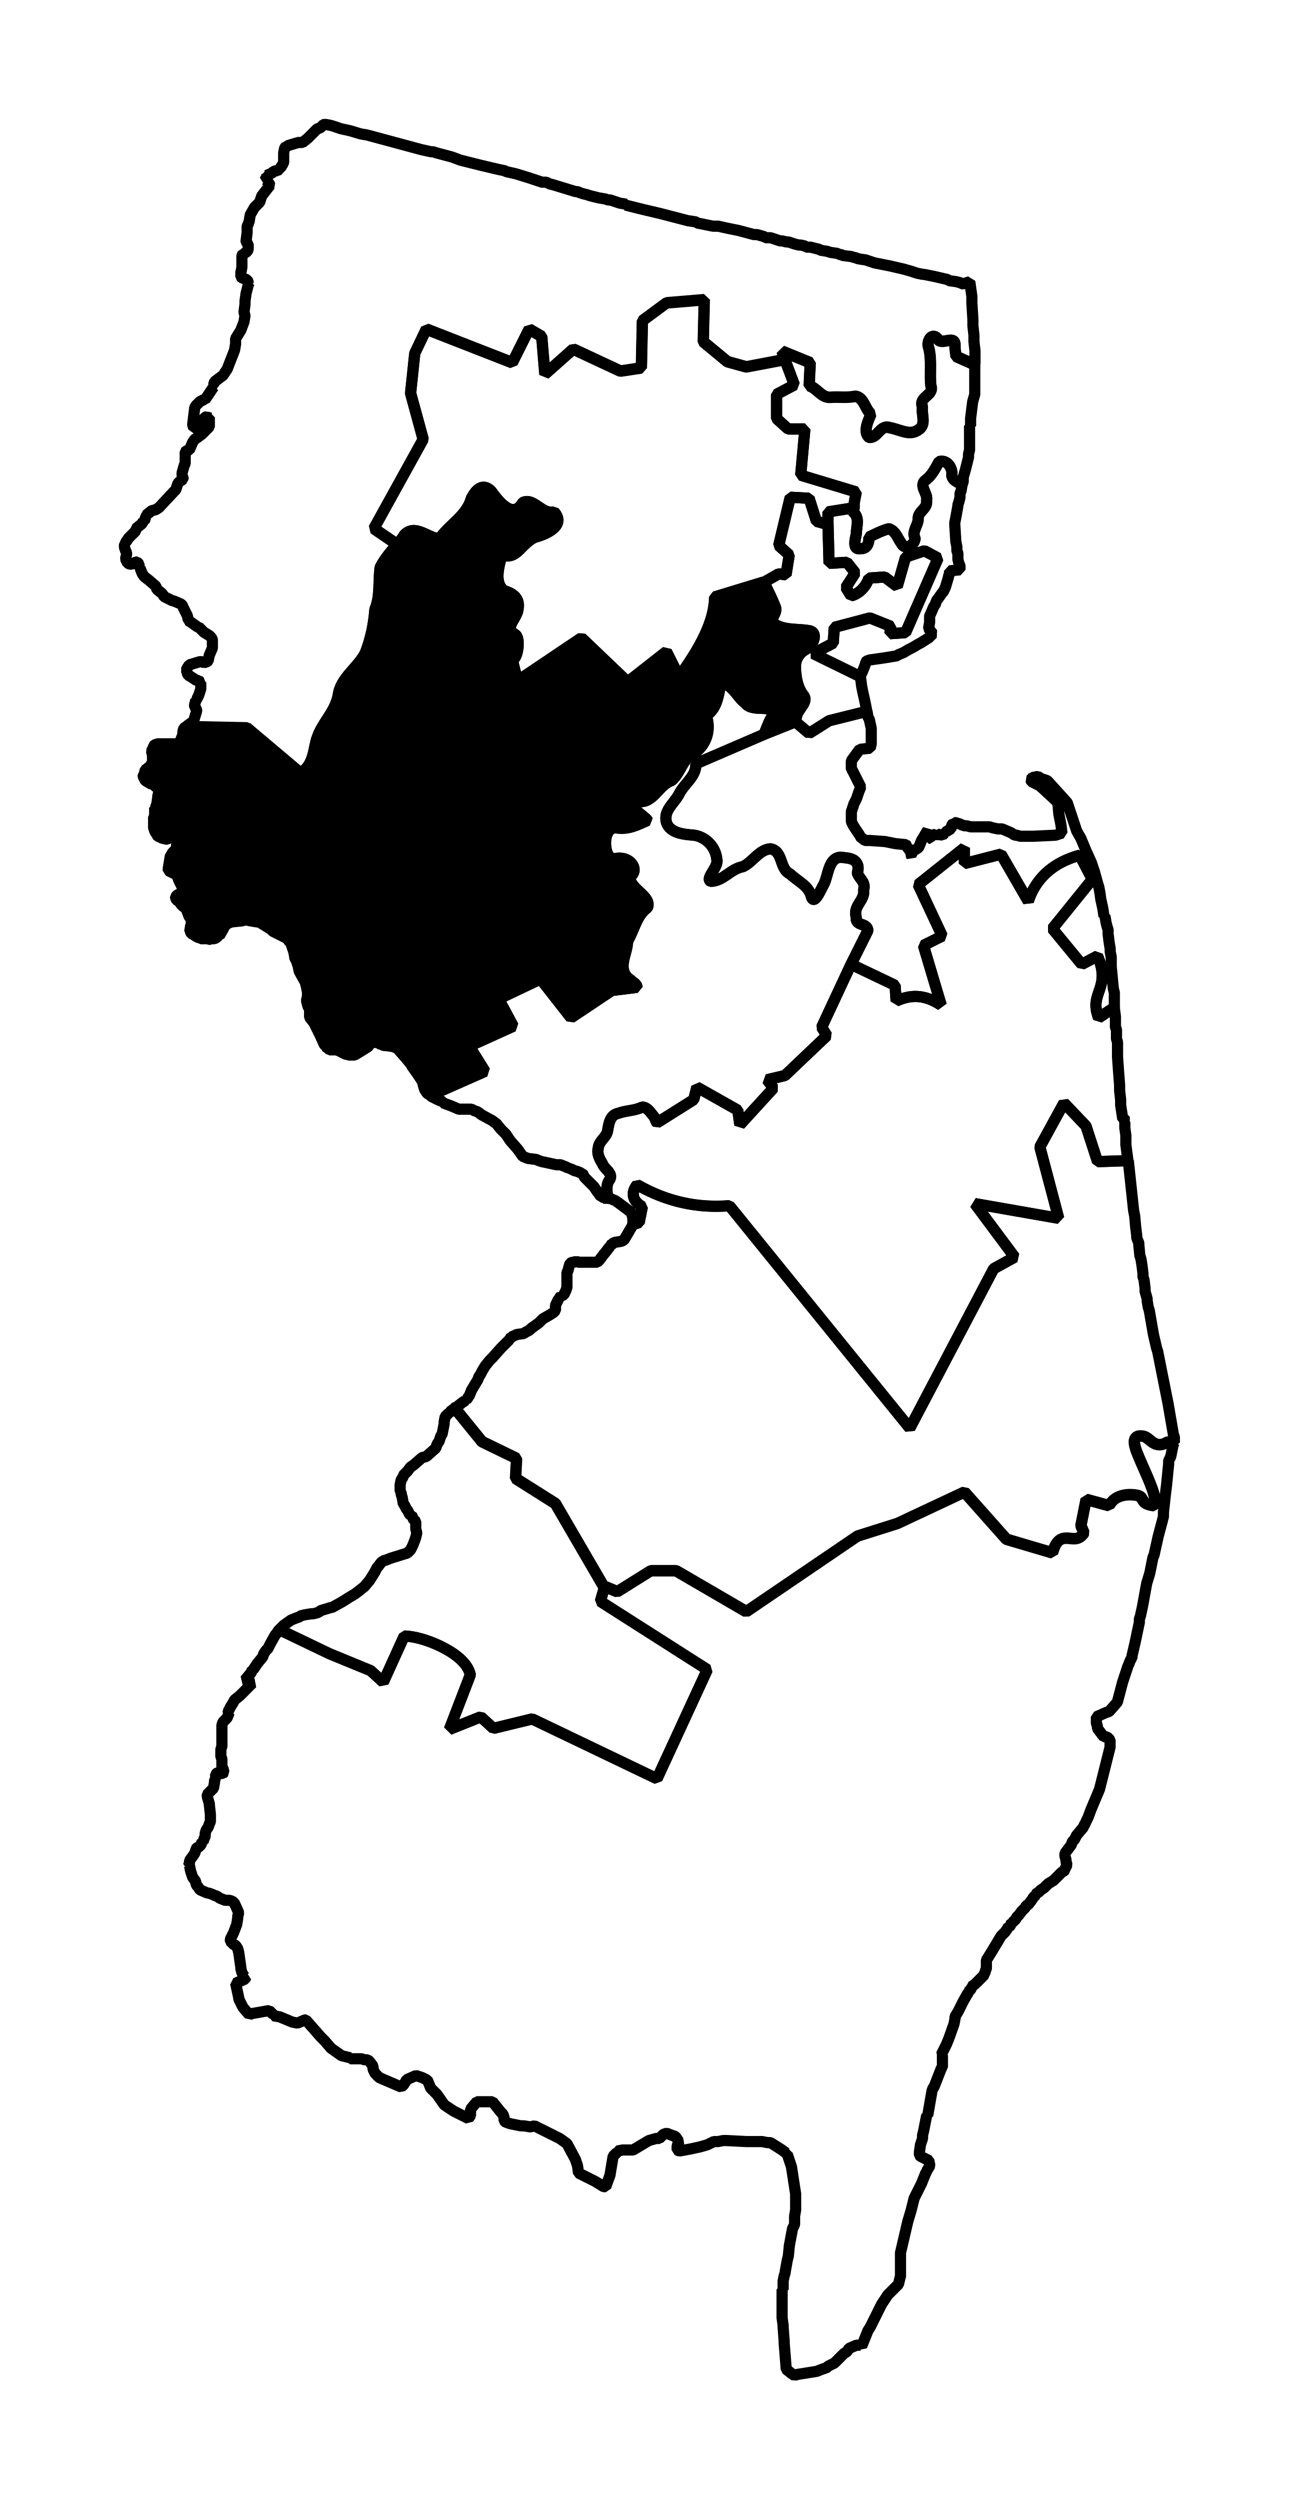 <?xml version="1.0" encoding="UTF-8" standalone="no"?>
<!-- Created with Inkscape (http://www.inkscape.org/) -->

<svg
   xmlns:dc="http://purl.org/dc/elements/1.1/"
   xmlns:cc="http://creativecommons.org/ns#"
   xmlns:rdf="http://www.w3.org/1999/02/22-rdf-syntax-ns#"
   xmlns:svg="http://www.w3.org/2000/svg"
   xmlns="http://www.w3.org/2000/svg"
   xmlns:sodipodi="http://sodipodi.sourceforge.net/DTD/sodipodi-0.dtd"
   xmlns:inkscape="http://www.inkscape.org/namespaces/inkscape"
   width="10.923mm"
   height="21.007mm"
   viewBox="0 0 38.704 74.433"
   id="svg3885"
   version="1.1"
   inkscape:version="0.91 r"
   sodipodi:docname="7.svg">
  <defs
     id="defs3887" />
  <sodipodi:namedview
     id="base"
     pagecolor="#ffffff"
     bordercolor="#666666"
     borderopacity="1.0"
     inkscape:pageopacity="0.0"
     inkscape:pageshadow="2"
     inkscape:zoom="16.148646"
     inkscape:cx="8.8691353"
     inkscape:cy="37.52073"
     inkscape:document-units="px"
     inkscape:current-layer="layer1"
     showgrid="false"
     inkscape:window-width="2560"
     inkscape:window-height="1388"
     inkscape:window-x="0"
     inkscape:window-y="0"
     inkscape:window-maximized="1"
     fit-margin-top="1"
     fit-margin-left="1"
     fit-margin-right="1"
     fit-margin-bottom="1" />
  <g
     inkscape:label="Layer 1"
     inkscape:groupmode="layer"
     id="layer1"
     transform="translate(-200.129,-346.331)">
    <path
       inkscape:connector-curvature="0"
       d="m 208.455,394.854 1.5,0.719 1.219,0.5 0.375,0.344 0.625,-1.375 c 0.374,0.013 0.835,0.167 1.219,0.375 0.384,0.208 0.686,0.476 0.75,0.781 l -0.625,1.625 0.937,-0.375 0.375,0.344 1.156,-0.281 3.719,1.781 1.5,-3.25 -3.187,-2.031 0.125,-0.438 -0.031,0 -1.438,-2.469 -1.188,-0.75 0.031,-0.594 -1.031,-0.5 -0.812,-1 -0.125,0.094 -0.031,0.062 -0.031,0 -0.094,0.094 -0.031,0.156 0,0.062 -0.062,0.312 -0.031,0.031 -0.063,0.188 -0.031,0.031 -0.031,0.062 -0.031,0.094 -0.281,0.25 -0.125,0.031 -0.25,0.219 -0.094,0.063 -0.094,0.125 -0.094,0.094 -0.031,0.031 0,0.031 -0.031,0.062 -0.031,0.031 -0.031,0.156 0,0.031 0,0.094 0,0.031 0,0.031 0.031,0.031 0,0.062 0.031,0.094 0.031,0.188 0.031,0.031 0.031,0.062 0.031,0.063 0.031,0.031 0.062,0.125 0.031,0.031 0.031,0 0.031,0.063 0,0.031 0.031,0.031 0.063,0.063 0,0.125 0,0.094 0.031,0.125 -0.031,0.125 -0.031,0.094 -0.062,0.156 -0.031,0.062 -0.031,0.062 -0.094,0.094 -0.5,0.156 -0.156,0.062 -0.031,0 -0.094,0.062 -0.094,0.125 -0.031,0.031 -0.062,0.125 -0.156,0.25 -0.156,0.187 -0.156,0.125 -0.125,0.094 -0.156,0.094 -0.25,0.156 -0.281,0.156 -0.031,0 -0.312,0.094 -0.031,0.031 -0.063,0.031 -0.125,0.031 -0.062,0 -0.188,0.031 -0.125,0.031 -0.031,0.031 -0.094,0.031 -0.156,0.062 -0.219,0.156 -0.062,0.062 -0.063,0.062 z"
       id="NJ-01"
       style="font-style:normal;font-weight:400;font-size:34.375px;font-family:'MS Shell Dlg 2';opacity:1;fill:none;fill-opacity:1;fill-rule:evenodd;stroke:#000000;stroke-width:0.333;stroke-linecap:square;stroke-linejoin:bevel;stroke-miterlimit:4;stroke-dasharray:none;stroke-opacity:1" />
    <path
       inkscape:connector-curvature="0"
       d="m 235.111,389.291 -0.188,-0.031 c -0.189,0.13 -0.333,0.097 -0.438,0.031 -0.105,-0.066 -0.178,-0.163 -0.281,-0.188 -0.208,-0.049 -0.289,0.035 -0.281,0.188 0.01,0.152 0.113,0.381 0.219,0.625 0.212,0.489 0.481,1.046 0.375,1.25 -0.472,-0.055 -0.253,-0.267 -0.531,-0.312 -0.301,-0.049 -0.657,0.003 -0.812,0.312 l -0.688,-0.188 -0.156,0.781 0.094,0.219 c -0.153,0.231 -0.328,0.163 -0.5,0.156 -0.172,-0.006 -0.333,0.043 -0.438,0.437 l -1.375,-0.406 -1.25,-1.406 -2,0.937 -1.188,0.375 -3.312,2.25 -2.094,-1.219 -0.75,0 -1,0.625 -0.375,-0.156 -0.125,0.438 3.187,2.031 -1.5,3.25 -3.719,-1.781 -1.156,0.281 -0.375,-0.344 -0.937,0.375 0.625,-1.625 c -0.064,-0.306 -0.366,-0.574 -0.75,-0.781 -0.384,-0.208 -0.844,-0.362 -1.219,-0.375 l -0.625,1.375 -0.375,-0.344 -1.219,-0.5 -1.5,-0.719 -0.031,0.031 -0.062,0.094 -0.031,0.031 -0.156,0.281 -0.062,0.125 -0.062,0.062 -0.062,0.094 -0.031,0.094 -0.156,0.188 -0.125,0.188 -0.031,0 -0.031,0.094 -0.031,0.031 -0.156,0.188 0.219,0.094 -0.375,0.375 -0.156,0.125 -0.031,0.063 -0.094,0.156 -0.062,0.125 0,0.031 0.031,0 -0.062,0.156 -0.125,0.125 -0.031,0.094 0,0.063 0,0.062 0,0.156 0,0.062 0,0.219 0,0.062 -0.031,0.094 0,0.094 0,0.062 0,0.063 0.031,0.062 0,0.125 0,0.125 0.031,0.031 0.031,0.125 -0.031,0.031 -0.063,0 -0.031,-0.031 -0.062,0 -0.062,0.062 0,0.125 -0.031,0.031 0,0.063 -0.031,0.187 -0.125,0.125 -0.062,0.063 0,0.062 0.062,0.219 0,0.031 0.031,0.281 0,0.031 0,0.187 -0.031,0.063 -0.031,0.094 -0.062,0.094 -0.031,0.094 0,0.062 0,0.031 -0.031,0.062 -0.031,0.094 -0.031,0 -0.031,0.094 -0.062,0.062 -0.062,0.031 -0.031,0.031 0,0.031 -0.031,0.094 -0.062,0.094 -0.094,0.125 0,0.062 -0.031,0.094 0.031,0 0.031,0.156 0.062,0.188 0.094,0.125 0,0.062 0.031,0.062 0.031,0.031 0.062,0.094 0.219,0.094 0.031,0 0.094,0.031 0.031,0 0.031,0.031 0.094,0.031 0.094,0.062 0.156,0.062 0.063,0 0.062,0 0.094,0.031 0.062,0.063 0.125,0.281 -0.031,0.094 0,0.062 -0.031,0.188 -0.094,0.25 -0.094,0.187 0,0.063 0.094,0.094 0.063,0.031 0.062,0.094 0.031,0.125 0.062,0.438 0,0.031 0.031,0.125 0.063,0.094 0.031,0.031 0.031,0 -0.031,0.063 -0.281,0.125 0.094,0.437 0,0.031 0.031,0.062 0.094,0.188 0.188,0.219 0.062,-0.031 0.531,-0.094 0.094,0.094 0.031,0.031 0,0.031 0.187,0.031 0.375,0.156 0.156,0.031 0.219,-0.094 0.031,0 0.219,0.25 0.219,0.25 0.125,0.125 0.188,0.219 0.312,0.219 0.25,0.062 0,0.031 0.188,0 0.156,0 0.094,0.031 0.062,0 0.031,0 0.063,0.062 0.094,0.125 0,0.031 0,0.062 0.062,0.125 0.125,0.125 0.656,0.281 0.063,-0.062 0.062,-0.094 0.031,-0.062 0.281,-0.125 0.187,0.062 0.125,0.063 0.063,0.062 0,0.031 0.062,0.156 0.188,0.187 0.219,0.313 0.281,0.187 0.375,0.188 0.062,0.031 0.063,-0.094 0,-0.187 0.031,-0.031 0.156,-0.188 0.094,0 0.125,0 0.219,0 0.031,0 0.25,0.312 0.062,0.062 0.031,0.094 0,0.094 0.062,0.062 0.031,0 0.094,0.031 0.313,0.063 0.094,0 0.188,0.031 0.125,-0.031 0.75,0.375 0.219,0.156 0.25,0.469 0.062,0.187 0.031,0.219 0.25,0.125 0.25,0.125 0.25,0.156 0.062,0 0.125,-0.344 0.031,-0.188 0.063,-0.375 0.062,-0.062 0.063,-0.062 0,-0.031 0.156,-0.031 0.094,0 0.219,0 0.469,-0.281 0.219,-0.062 0.094,0 0.062,-0.063 0.063,-0.062 0.094,-0.031 0.156,0.062 0.094,0.031 0.031,0.031 0.062,0.094 0.031,0.031 -0.062,0.125 0,0.125 0.062,0.031 0.344,-0.063 0.281,-0.062 0.219,-0.063 0.188,-0.094 0.031,0 0.094,0 0.156,-0.031 0.062,0 0.031,0 0.594,0.031 0.469,0 0.156,0.031 0.094,0 0.344,0.219 0.125,0.094 0.031,0 0,0.031 0.125,0.375 0.125,0.812 0,0.031 0,0.25 0,0.188 -0.031,0.187 0,0.156 0,0.094 -0.062,0.125 -0.094,0.5 -0.031,0.313 -0.031,0.125 -0.062,0.344 0,0.031 -0.031,0.094 -0.031,0.156 0,0.094 0,0.156 -0.031,0 0,0.187 0,0.031 0,0.188 0,0.062 0,0.156 0,0.125 0,0.094 0.031,0.219 0,0.063 0.031,0.406 0,0.031 0,0.031 0.062,0.781 0.156,0.125 0.094,0.062 0.062,-0.031 0.594,-0.094 0.156,-0.062 0.094,-0.031 0.031,0 0.062,-0.062 0.125,-0.062 0.062,-0.031 0.281,-0.281 0.094,-0.062 0.062,-0.094 0.219,-0.094 0.062,0 0.063,0 0.031,0.031 0.188,-0.469 0.062,-0.094 0.25,-0.5 0.031,-0.063 0.063,-0.125 0.062,-0.094 0.125,-0.188 0.063,-0.062 0.094,-0.094 0.156,-0.156 0.062,-0.25 0,-0.031 0,-0.656 0.219,-0.938 0.094,-0.312 0.094,-0.375 0.219,-0.438 0.125,-0.312 0.031,-0.031 0,-0.031 0.094,-0.156 -0.031,-0.156 -0.25,-0.125 -0.031,-0.031 0,-0.094 0.031,-0.219 0.031,-0.094 0.031,-0.094 0,-0.094 0.031,-0.125 0.062,-0.312 0.031,-0.156 0.031,0 0.125,-0.719 0.031,-0.094 0.031,-0.031 0.219,-0.562 0.031,-0.031 0,-0.281 0,-0.062 -0.031,-0.031 0.156,-0.313 0.063,-0.156 0.156,-0.438 0.031,-0.156 0,-0.031 0,-0.031 0.094,-0.156 0.125,-0.25 0.031,-0.062 0.125,-0.219 0.031,-0.031 0,-0.031 0.062,-0.063 0.031,-0.062 0,-0.031 0.094,-0.062 0.094,-0.094 0.062,-0.062 0.031,-0.031 0.031,-0.031 0.031,-0.031 0.031,-0.031 0,-0.031 0.031,-0.062 0,-0.031 0.031,-0.063 0,-0.062 0,-0.094 0,-0.094 0.156,-0.25 0.281,-0.469 0.125,-0.125 0.063,-0.094 0.031,-0.063 0.031,0 0.031,-0.031 0.031,-0.094 0.031,0 0.031,-0.031 0.063,-0.062 0.031,-0.062 0.031,-0.031 0.031,-0.031 0.094,-0.125 0.063,-0.062 0.031,-0.031 0.031,-0.063 0.063,-0.031 0.094,-0.125 0.062,-0.094 0.062,-0.062 0,-0.031 0.094,-0.062 0.063,-0.062 0.094,-0.062 0.062,-0.062 0.062,-0.062 0.156,-0.094 0.031,-0.031 0.125,-0.125 0.094,-0.094 0.062,-0.031 0.031,-0.031 0,-0.031 0.062,-0.125 -0.031,-0.094 0,-0.031 0,-0.031 -0.031,-0.094 0,-0.094 0.188,-0.25 0.031,-0.094 0.063,-0.062 0.062,-0.125 0.156,-0.188 0.031,-0.031 0.062,-0.125 0.031,-0.031 0,-0.031 0.062,-0.125 0.094,-0.25 0.25,-0.594 0.094,-0.375 0.219,-0.875 0,-0.219 -0.094,-0.094 -0.094,0 -0.188,-0.25 0,-0.062 -0.031,-0.094 0,-0.188 0.281,-0.125 0.094,-0.031 0.031,-0.031 0.219,-0.25 0.156,-0.594 0.156,-0.469 0,-0.031 0.031,-0.031 0.031,-0.094 0.031,-0.062 0.031,-0.031 0,-0.062 0.094,-0.406 0.125,-0.594 0,-0.031 0,-0.062 0.031,-0.094 0.062,-0.281 0.125,-0.688 0.094,-0.312 0.094,-0.469 0.031,-0.062 0.125,-0.563 0.125,-0.469 0.031,-0.125 0,-0.031 0,-0.031 0,-0.062 0.062,-0.562 0.031,-0.25 0.062,-0.625 0,-0.031 0,-0.063 0.063,-0.125 0.062,-0.312 0.031,-0.094 z"
       id="NJ-02"
       style="font-style:normal;font-weight:400;font-size:34.375px;font-family:'MS Shell Dlg 2';opacity:1;fill:none;fill-opacity:1;fill-rule:evenodd;stroke:#000000;stroke-width:0.333;stroke-linecap:square;stroke-linejoin:bevel;stroke-miterlimit:4;stroke-dasharray:none;stroke-opacity:1" />
    <path
       inkscape:connector-curvature="0"
       d="m 233.736,380.885 -0.906,0.031 -0.344,-1.062 -0.656,-0.688 -0.719,1.312 0.562,2.125 -2.5,-0.438 1.188,1.594 -0.625,0.344 -2.5,4.75 -5.375,-6.625 c -0.917,0.073 -1.833,-0.1 -2.75,-0.625 -0.175,0.217 -0.169,0.465 0.156,0.656 l -0.094,0.469 -0.188,0.062 -0.031,0.062 -0.219,0.375 -0.031,0.031 -0.062,0.031 -0.188,0.031 -0.031,0 -0.031,0.031 -0.031,0.031 -0.062,0.031 0,0.031 -0.094,0.125 -0.125,0.156 -0.094,0.125 -0.062,0.062 -0.031,0 -0.031,0 -0.062,0 -0.188,0 -0.125,0 -0.125,0 -0.062,-0.031 -0.062,0.031 -0.062,0 -0.062,0.031 -0.031,0.094 -0.031,0.125 -0.031,0.062 0,0.031 0,0.031 0,0.156 0,0.125 0,0.094 -0.031,0.094 -0.062,0.125 -0.062,0.031 -0.031,0 0,0.031 -0.062,0.031 0,0.031 -0.031,0.062 -0.031,0.063 -0.031,0.062 0,0.125 0,0.031 -0.062,0.062 -0.094,0.062 -0.219,0.125 -0.125,0.125 -0.219,0.156 -0.062,0.062 -0.125,0.063 -0.031,0.031 -0.219,0.031 -0.063,0.031 -0.031,0 -0.031,0.031 -0.094,0.062 0,0.031 -0.188,0.188 -0.062,0.062 -0.25,0.281 -0.094,0.094 -0.125,0.156 -0.094,0.156 -0.031,0.062 -0.031,0.062 -0.031,0.031 -0.031,0.094 -0.188,0.312 -0.062,0.156 -0.062,0.094 -0.031,0.031 -0.031,0 0,0.031 -0.094,0.062 -0.156,0.125 -0.031,0 -0.031,0.031 0.812,1 1.031,0.5 -0.031,0.594 1.188,0.75 1.438,2.469 0.031,0 0,0 0.375,0.156 1,-0.625 0.75,0 2.094,1.219 3.312,-2.25 1.188,-0.375 2,-0.937 1.25,1.406 1.375,0.406 c 0.105,-0.395 0.265,-0.444 0.438,-0.437 0.172,0.006 0.347,0.074 0.5,-0.156 l -0.094,-0.219 0.156,-0.781 0.688,0.188 c 0.155,-0.309 0.512,-0.362 0.812,-0.312 0.279,0.046 0.059,0.258 0.531,0.312 0.106,-0.204 -0.163,-0.761 -0.375,-1.25 -0.106,-0.244 -0.211,-0.473 -0.219,-0.625 -0.01,-0.152 0.073,-0.236 0.281,-0.188 0.104,0.024 0.176,0.122 0.281,0.188 0.105,0.066 0.248,0.099 0.438,-0.031 l 0.188,0.031 0,-0.125 0,-0.031 -0.031,-0.094 -0.156,-0.906 -0.312,-1.563 -0.031,-0.094 -0.094,-0.406 -0.125,-0.719 -0.031,-0.094 -0.031,-0.188 0,-0.062 -0.062,-0.219 0,-0.094 -0.031,-0.25 -0.031,-0.094 0,-0.094 -0.031,-0.25 -0.031,-0.188 -0.031,-0.094 -0.031,-0.312 0,-0.062 -0.062,-0.156 0,-0.031 0,-0.031 -0.031,-0.25 -0.031,-0.344 -0.031,-0.156 -0.063,-0.594 -0.094,-0.875 0,-0.031 z"
       id="NJ-03"
       style="font-style:normal;font-weight:400;font-size:34.375px;font-family:'MS Shell Dlg 2';opacity:1;fill:none;fill-opacity:1;fill-rule:evenodd;stroke:#000000;stroke-width:0.333;stroke-linecap:square;stroke-linejoin:bevel;stroke-miterlimit:4;stroke-dasharray:none;stroke-opacity:1" />
    <path
       inkscape:connector-curvature="0"
       d="m 233.33,376.323 -0.469,0.313 c -0.15,-0.391 -0.052,-0.598 0.031,-0.844 0.083,-0.246 0.146,-0.524 -0.063,-1 l -0.469,0.25 -0.875,-1.062 1.188,-1.469 -0.375,-0.719 c -0.431,0.123 -0.751,0.299 -1,0.531 -0.249,0.232 -0.433,0.521 -0.531,0.844 l -0.813,-1.406 -1.094,0.281 0,-0.469 -1.375,1.094 0.719,1.531 -0.562,0.281 0.531,1.781 c -0.527,-0.351 -0.949,-0.304 -1.344,-0.125 l -0.031,-0.469 -1.312,-0.625 -0.875,1.875 0.156,0.25 -1.25,1.188 -0.531,0.125 0.188,0.25 -1,1.094 -0.062,-0.437 -1.219,-0.688 -0.094,0.375 -1.094,0.688 c -0.028,-0.029 -0.069,-0.155 -0.094,-0.188 -0.098,-0.11 -0.181,-0.27 -0.344,-0.281 -0.23,0.116 -0.48,0.097 -0.719,0.188 -0.242,0.048 -0.277,0.302 -0.312,0.5 -0.026,0.211 -0.263,0.319 -0.281,0.531 -0.046,0.173 0.039,0.325 0.125,0.469 0.054,0.161 0.323,0.276 0.219,0.469 -0.13,0.164 -0.078,0.364 -0.062,0.563 l 0.062,0 0.156,0.062 0.094,0.063 0.375,0.281 0.031,0.062 0.031,0.125 0,0.094 0,0.094 0.188,-0.062 0.094,-0.469 c -0.325,-0.192 -0.331,-0.44 -0.156,-0.656 0.917,0.525 1.833,0.698 2.75,0.625 l 5.375,6.625 2.5,-4.75 0.625,-0.344 -1.188,-1.594 2.5,0.438 -0.562,-2.125 0.719,-1.312 0.656,0.688 0.344,1.062 0.906,-0.031 -0.062,-0.469 0,-0.156 0,-0.063 0,-0.062 -0.031,-0.219 0,-0.188 0.031,-0.031 -0.031,-0.031 -0.063,-0.031 -0.062,-0.406 0,-0.156 -0.031,-0.281 0,-0.156 -0.031,-0.406 -0.031,-0.438 0,-0.219 0,-0.062 0,-0.063 0,-0.094 -0.031,-0.094 0,-0.063 0,-0.125 0,-0.094 -0.031,-0.062 0,-0.094 0,-0.062 0,-0.156 -0.031,-0.25 0,-0.031 z"
       id="NJ-04"
       style="font-style:normal;font-weight:400;font-size:34.375px;font-family:'MS Shell Dlg 2';opacity:1;fill:none;fill-opacity:1;fill-rule:evenodd;stroke:#000000;stroke-width:0.333;stroke-linecap:square;stroke-linejoin:bevel;stroke-miterlimit:4;stroke-dasharray:none;stroke-opacity:1" />
    <path
       inkscape:connector-curvature="0"
       d="m 209.768,350.041 -0.094,0.094 -0.094,0.031 -0.062,0.062 -0.219,0.219 -0.156,0.125 -0.125,0 -0.313,0.094 -0.031,0.031 -0.031,0 -0.031,0.031 -0.031,0.156 0,0.125 0,0.094 0,0.031 0,0.031 -0.031,0.062 -0.062,0.094 0,0.063 -0.031,0 -0.031,0 -0.031,0.031 -0.063,0 -0.062,0.031 -0.031,0.031 -0.062,0.031 -0.031,0 -0.031,0.031 -0.031,0 0,0.031 -0.031,0.063 -0.031,0.062 0.031,0 0.094,0.094 0.031,0.062 -0.031,0.031 -0.219,0.281 -0.062,0.188 -0.062,0.062 -0.094,0.094 -0.125,0.219 -0.031,0.188 -0.031,0.094 -0.031,0.062 0,0.031 0,0.031 0,0.125 -0.031,0.25 0,0.031 0.063,0.062 0,0.094 0,0.063 -0.031,0.062 -0.094,0.063 -0.031,0 -0.031,0.062 0,0.219 0,0.125 -0.031,0.156 0,0.125 0.031,0.031 0.156,0.062 0.031,0.062 0,0.031 0.031,0 -0.031,0.062 -0.063,0.25 -0.031,0.219 0,0.031 0,0.063 -0.031,0.25 0.031,0.094 -0.031,0.188 -0.094,0.25 -0.156,0.25 0,0.094 0,0.062 -0.031,0.188 -0.219,0.562 -0.125,0.188 -0.25,0.187 -0.031,0.094 0.031,0.062 -0.031,0 -0.25,0.375 -0.031,0 -0.062,0.031 -0.063,0.031 -0.125,0.125 -0.031,0.062 -0.062,0.5 0.031,0.094 0.031,0 0.031,0 0.094,-0.031 0,-0.031 0.062,-0.031 0.062,-0.125 0,-0.031 0.062,-0.062 0.062,-0.031 0.031,0.031 0.031,0 0,0.031 0,0.031 0,0.125 0,0.094 -0.219,0.219 -0.125,0.094 -0.094,0.062 -0.062,0.094 -0.094,0.219 -0.094,0.031 -0.031,0.031 0,0.156 0,0.094 0,0.094 -0.031,0.062 -0.062,0.219 0,0.062 0.031,0.094 0,0.031 -0.094,0.062 -0.062,0.062 -0.062,0.188 -0.062,0.062 -0.438,0.469 -0.094,0.063 -0.125,0.031 -0.156,0.125 0,0.031 -0.031,0.031 0,0.031 -0.031,0.094 -0.031,0 -0.031,0.062 -0.031,0.031 -0.156,0.125 0,0.063 -0.219,0.219 -0.062,0.094 -0.031,0.031 0,0.031 -0.031,0.031 0,0.031 0,0.031 0,0.031 0.031,0.094 0.031,0.062 0,0.062 -0.031,0.125 0.031,0.062 0.031,0.062 0.062,0.031 0.062,0 0.125,-0.063 0.031,0 0.031,0.031 0.031,0.031 0,0.094 0,0.031 0.031,0 0.062,0.156 0.062,0.094 0.125,0.094 0.219,0.188 0.031,0.094 0.156,0.125 0.063,0.094 0.062,0.031 0.188,0.094 0.031,0 0.219,0.094 0.062,0.063 0,0.031 0.031,0.062 0.094,0.188 0.031,0.125 0,0.031 0.062,0.031 0.219,0.156 0.031,0 0.062,0.062 0.094,0.094 0.156,0.094 0.031,0.031 0.031,0.031 0.031,0.063 0,0.062 0,0.031 0,0.094 0,0.031 0,0.031 -0.094,0.219 -0.031,0.156 -0.031,0.031 -0.094,0.031 -0.062,-0.031 -0.063,0 -0.312,0.094 -0.063,0.094 -0.031,0.062 0.031,0.062 0,0.031 0.031,0.062 0.062,0.031 0.188,0.125 0.031,0 0.031,0 0.031,0.031 0,0.031 0.031,0 0,0.094 0,0.094 -0.062,0.188 -0.062,0.125 -0.031,0 0,0.062 -0.031,0.094 0,0.063 0.031,0.031 0.031,0.062 0,0.031 -0.094,0.312 -0.031,0.031 -0.031,0 -0.031,0.031 0.219,0.094 1.469,0.031 1.594,1.344 c 0.419,-0.247 0.382,-0.757 0.5,-1.062 0.169,-0.473 0.522,-0.744 0.625,-1.25 0.057,-0.521 0.61,-0.845 0.813,-1.281 0.166,-0.444 0.243,-0.822 0.281,-1.281 0.164,-0.396 0.099,-0.837 0.156,-1.25 0.13,-0.258 0.318,-0.467 0.5,-0.688 l -0.687,-0.469 1.469,-2.656 -0.375,-1.375 0.125,-1.188 0.344,-0.719 2.563,1 0.5,-1 0.375,0.219 0.094,1.125 0.844,-0.75 1.406,0.656 0.625,-0.094 0.031,-1.406 0.719,-0.531 1.125,-0.094 -0.031,1.25 0.719,0.594 0.562,0.156 1.156,-0.219 -0.094,-0.25 0.844,0.344 -0.031,0.687 c 0.241,0.076 0.361,0.353 0.625,0.344 0.252,-0.021 0.501,0.022 0.75,-0.031 0.263,0.035 0.283,0.38 0.469,0.531 -0.086,0.193 -0.244,0.527 -0.062,0.688 0.262,0.042 0.331,-0.393 0.625,-0.281 0.276,0.041 0.583,0.253 0.844,0.063 0.254,-0.147 0.085,-0.458 0.125,-0.688 -0.123,-0.307 0.357,-0.328 0.25,-0.625 -0.042,-0.375 0.031,-0.755 -0.062,-1.125 -0.086,-0.21 0.104,-0.499 0.281,-0.25 0.116,0.163 0.522,-0.154 0.5,0.188 0,0.1 0.017,0.213 0.031,0.312 l 0.562,0.25 0,-0.062 0,-0.031 0,-0.062 0,-0.031 0,-0.031 0,-0.188 -0.031,-0.281 0,-0.188 -0.031,-0.281 0,-0.188 -0.031,-0.5 0,-0.188 -0.062,-0.438 -0.188,0.062 -0.062,0 -0.031,-0.031 -0.125,-0.031 -0.219,-0.031 -0.031,-0.031 -0.406,-0.094 -0.156,-0.031 -0.156,-0.031 -0.031,0 -0.156,-0.031 -0.187,-0.062 -0.219,-0.062 -0.406,-0.094 -0.156,-0.031 -0.312,-0.062 -0.281,-0.094 -0.031,0 -0.188,-0.031 -0.062,-0.031 -0.031,0 -0.094,-0.031 -0.25,-0.031 -0.062,-0.031 -0.062,0 -0.031,-0.031 -0.219,-0.031 -0.094,-0.031 -0.188,-0.031 -0.062,-0.031 -0.25,-0.063 -0.125,0 -0.031,-0.031 -0.125,-0.031 -0.062,0 -0.125,-0.031 -0.188,-0.062 -0.031,0 -0.031,0 -0.125,-0.031 -0.062,0 -0.281,-0.094 -0.125,0 -0.031,0 -0.031,-0.031 -0.219,-0.063 -0.031,0 -0.031,0 -0.031,0 -0.469,-0.125 -0.312,-0.062 -0.281,-0.063 -0.156,0 -0.469,-0.094 -0.031,-0.031 -0.188,-0.031 -0.031,0 -0.844,-0.219 -0.531,-0.125 -0.5,-0.125 0,-0.031 -0.188,-0.031 -0.281,-0.094 -0.062,0 -0.094,-0.031 -0.188,-0.031 -0.25,-0.062 -0.094,-0.031 -0.125,-0.031 -0.094,-0.031 -0.063,-0.031 -0.062,0 -0.719,-0.219 -0.031,0 -0.125,-0.062 -0.031,0 -0.062,0 -0.031,0 -0.094,-0.031 -0.281,-0.094 -0.406,-0.125 -0.281,-0.063 -0.062,-0.031 -0.156,-0.031 -0.531,-0.125 -0.625,-0.156 -0.25,-0.094 -0.469,-0.125 -0.094,-0.031 -0.031,0 -0.031,0 -0.281,-0.062 -0.812,-0.219 -0.812,-0.219 -0.188,-0.031 -0.312,-0.094 -0.281,-0.062 -0.281,-0.094 -0.156,-0.031 -0.062,0 z"
       id="NJ-05"
       style="font-style:normal;font-weight:400;font-size:34.375px;font-family:'MS Shell Dlg 2';opacity:1;fill:none;fill-opacity:1;fill-rule:evenodd;stroke:#000000;stroke-width:0.333;stroke-linecap:square;stroke-linejoin:bevel;stroke-miterlimit:4;stroke-dasharray:none;stroke-opacity:1" />
    <path
       inkscape:connector-curvature="0"
       d="m 225.955,367.51 -1.125,0.281 -0.594,0.375 -0.406,-0.344 c 0,0 0,0 0,0 l -0.937,0.375 c 0,0 0,0 0,0 l -2.031,0.875 c 0.025,0.372 -0.358,0.602 -0.5,0.906 -0.148,0.279 -0.472,0.485 -0.375,0.844 0.111,0.318 0.518,0.354 0.812,0.375 0.361,0.048 0.655,0.35 0.688,0.719 0.064,0.23 -0.342,0.548 -0.188,0.656 0.379,2.9e-4 0.597,-0.374 0.969,-0.437 0.292,-0.139 0.472,-0.498 0.812,-0.531 0.394,0.061 0.26,0.596 0.594,0.75 0.216,0.214 0.541,0.338 0.625,0.656 0.088,0.327 0.303,-0.233 0.375,-0.344 0.14,-0.268 0.132,-0.788 0.5,-0.812 0.141,0.019 0.305,0.021 0.406,0.094 0.101,0.073 0.151,0.195 0.094,0.375 0.053,0.173 0.258,0.263 0.188,0.5 0.053,0.315 -0.326,0.472 -0.219,0.813 -0.042,0.287 0.339,0.158 0.344,0.406 l -0.5,1 1.312,0.625 0.031,0.469 c 0.395,-0.179 0.817,-0.226 1.344,0.125 l -0.531,-1.781 0.562,-0.281 -0.719,-1.531 1.375,-1.094 0,0.469 1.094,-0.281 0.813,1.406 c 0.098,-0.323 0.282,-0.611 0.531,-0.844 0.249,-0.232 0.569,-0.408 1,-0.531 l 0.375,0.719 -1.188,1.469 0.875,1.062 0.469,-0.25 c 0.208,0.476 0.146,0.754 0.063,1 -0.083,0.246 -0.182,0.453 -0.031,0.844 l 0.469,-0.313 0,-0.094 0,-0.031 0,-0.062 0,-0.125 0,-0.031 0,-0.094 -0.031,-0.125 -0.062,-0.656 0,-0.188 0,-0.094 -0.031,-0.156 0,-0.094 -0.031,-0.187 -0.031,-0.25 0,-0.125 -0.031,-0.094 -0.031,-0.125 -0.031,-0.188 -0.031,0 -0.031,-0.219 -0.062,-0.281 -0.031,-0.219 -0.031,-0.156 -0.031,-0.094 -0.094,-0.344 -0.094,-0.281 -0.156,-0.344 -0.156,-0.375 -0.125,-0.219 -0.281,-0.844 -0.594,-0.656 -0.187,-0.062 -0.094,-0.063 -0.156,0.031 -0.063,0.062 0.031,0.062 0.25,0.125 0.031,0.031 0.406,0.375 0.094,0.094 0.031,0.344 0.062,0.313 0.031,0.25 -0.094,0.031 -0.094,0.031 -0.656,0.031 -0.25,0 -0.125,0 -0.031,0 -0.094,-0.031 -0.031,0 -0.031,0 -0.094,-0.062 -0.063,-0.031 -0.219,-0.094 -0.125,0 -0.156,-0.031 -0.094,-0.031 -0.25,0 -0.312,0 -0.125,-0.031 -0.062,0 -0.094,-0.031 -0.031,-0.031 -0.062,0 -0.062,-0.031 -0.031,0 -0.031,0 0,0.031 -0.031,0 -0.031,0.031 -0.031,0.125 -0.062,0.031 -0.094,0.062 0,0.031 -0.031,0 -0.063,0.062 -0.156,-0.031 0,0.031 -0.031,0.031 -0.031,-0.031 -0.094,-0.031 -0.063,0.125 -0.031,0 0,-0.062 -0.031,-0.125 0,-0.062 -0.188,0.312 -0.062,0.156 -0.031,0.062 -0.156,0.094 -0.062,0.125 -0.031,-0.031 0.031,-0.063 -0.031,-0.031 -0.094,-0.125 0,-0.031 -0.031,-0.031 -0.312,-0.031 -0.312,-0.062 -0.438,-0.031 -0.031,0 -0.031,0 -0.094,0 -0.156,-0.125 0,-0.031 -0.125,-0.187 -0.062,-0.094 -0.031,-0.062 -0.031,-0.062 0,-0.188 0,-0.125 0.031,-0.062 0,-0.031 0.031,-0.063 0,-0.031 0.062,-0.125 0.031,-0.062 0.062,-0.188 0.063,-0.156 -0.094,-0.188 -0.156,-0.312 -0.031,-0.031 0,-0.25 0.25,-0.344 0.031,0 0.281,-0.031 0.031,-0.125 0,-0.219 0,-0.25 -0.062,-0.281 -0.031,-0.031 -0.031,-0.187 z"
       id="NJ-06"
       style="font-style:normal;font-weight:400;font-size:34.375px;font-family:'MS Shell Dlg 2';opacity:1;fill:none;fill-opacity:1;fill-rule:evenodd;stroke:#000000;stroke-width:0.333;stroke-linecap:square;stroke-linejoin:bevel;stroke-miterlimit:4;stroke-dasharray:none;stroke-opacity:1" />
    <path
       inkscape:connector-curvature="0"
       d="m 212.955,378.948 1.625,-0.719 -0.469,-0.75 1.312,-0.594 -0.438,-0.813 1.25,-0.594 0.906,1.156 1.219,-0.813 0.75,-0.094 c -0.01,-0.118 -0.123,-0.14 -0.188,-0.219 -0.213,-0.135 -0.248,-0.324 -0.219,-0.531 0.03,-0.207 0.128,-0.431 0.125,-0.625 0.208,-0.339 0.256,-0.751 0.594,-1 0.124,-0.348 -0.502,-0.524 -0.531,-0.906 0.19,-0.133 0.151,-0.318 0.031,-0.437 -0.12,-0.12 -0.34,-0.167 -0.531,-0.094 -0.161,-0.057 -0.231,-0.312 -0.219,-0.531 0.012,-0.22 0.107,-0.419 0.312,-0.406 0.368,0.058 0.618,-0.078 0.938,-0.219 -0.027,-0.061 -0.219,-0.184 -0.344,-0.313 -0.124,-0.129 -0.169,-0.255 0.094,-0.25 0.432,0.043 0.58,-0.495 0.969,-0.625 0.291,-0.252 0.333,-0.707 0.719,-0.844 0.337,-0.271 0.449,-0.681 0.312,-1.094 0.28,-0.172 0.348,-0.498 0.406,-0.813 0.132,-0.188 0.244,-0.101 0.375,0.031 0.131,0.133 0.259,0.338 0.375,0.406 0.209,0.3 0.778,0.03 0.875,0.312 -0.153,0.177 -0.214,0.406 -0.312,0.625 l 0.937,-0.375 c 0.01,-0.052 0.019,-0.105 0.031,-0.156 0.032,-0.224 0.397,-0.444 0.188,-0.656 -0.163,-0.234 -0.21,-0.513 -0.219,-0.781 -0.019,-0.244 0.109,-0.459 0.313,-0.562 0.236,-0.135 0.389,-0.532 0.062,-0.562 -0.308,-0.05 -0.65,-0.009 -0.937,-0.156 -0.311,-0.122 0.039,-0.333 -0.031,-0.531 -0.099,-0.254 -0.227,-0.503 -0.344,-0.75 l -0.031,0 -1.438,0.438 c -0.012,0.569 -0.253,1.274 -1.062,2.375 l -0.375,-0.75 -1.156,0.906 -1.375,-1.313 -1.906,1.281 -0.156,-0.625 c 0.166,-0.018 0.249,-0.649 0.094,-0.75 -0.187,-0.118 -0.172,-0.2 -0.125,-0.312 0.047,-0.112 0.144,-0.241 0.188,-0.375 0.092,-0.362 -0.076,-0.525 -0.406,-0.625 -0.312,-0.255 -0.135,-0.756 -0.063,-1.062 0.253,0.082 0.393,-0.02 0.531,-0.156 0.138,-0.136 0.283,-0.301 0.469,-0.375 0.166,-0.042 0.384,-0.125 0.531,-0.25 0.148,-0.125 0.21,-0.293 0.031,-0.5 -0.377,0.085 -0.597,-0.431 -0.938,-0.281 -0.137,0.248 -0.313,0.248 -0.469,0.156 -0.156,-0.092 -0.294,-0.262 -0.406,-0.406 -0.112,-0.18 -0.257,-0.233 -0.375,-0.188 -0.118,0.045 -0.207,0.173 -0.281,0.312 -0.139,0.516 -0.639,0.768 -0.938,1.188 -0.128,0.036 -0.309,-0.076 -0.5,-0.156 -0.191,-0.081 -0.393,-0.127 -0.562,0.063 -0.058,0.106 -0.142,0.189 -0.219,0.281 l 0,0 c -0.182,0.221 -0.37,0.43 -0.5,0.688 -0.057,0.413 0.01,0.854 -0.156,1.25 -0.038,0.46 -0.115,0.838 -0.281,1.281 -0.203,0.436 -0.755,0.761 -0.813,1.281 -0.103,0.506 -0.456,0.777 -0.625,1.25 -0.118,0.305 -0.081,0.815 -0.5,1.062 l -1.594,-1.344 -1.469,-0.031 -0.219,-0.094 -0.062,0.031 -0.031,0.031 -0.094,0.063 -0.031,0.094 0,0.094 -0.062,0.156 0,0.062 -0.031,0.031 -0.094,0.031 -0.219,0 -0.25,0 -0.062,0 -0.031,0 -0.094,0.031 -0.031,0.031 0,0.031 -0.031,0.031 0,0.031 -0.031,0.062 0.031,0.125 0,0.125 0,0.063 -0.062,0.125 -0.156,0.125 -0.031,0.125 -0.031,0.031 0,0.031 0.031,0.063 0.031,0.062 0.156,0.094 0.094,0.031 0,0.031 0.031,0 0.031,0.031 0.062,0.031 0.031,0.062 0,0.062 -0.031,0.125 0,0.031 -0.031,0.219 -0.031,0.062 0,0.031 -0.031,0 0,0.031 0,0.094 0,0.125 -0.031,0.031 0,0.125 0,0.156 0,0.031 0.031,0.094 0.031,0.063 0.031,0.031 0,0.031 0.031,0.031 0.125,0.062 0.125,0.031 0.031,0 0.094,-0.062 0.031,0 0.031,0 0.031,0 0.062,0.031 0.031,0 0,0.031 0,0.031 0.031,0.062 -0.031,0.062 0,0.062 0,0.031 -0.031,0.063 -0.094,0.094 -0.031,0.062 -0.031,0.031 -0.031,0.188 -0.031,0.187 0,0.063 0.187,0.094 0.031,0 0.062,0.094 0.031,0.094 0.125,0.25 0,0.062 0,0.031 0,0.031 -0.156,0.062 -0.062,0.062 0,0.031 0.031,0.063 0.094,0.062 0.031,0.063 0.062,0.062 0.094,0.063 0.094,0.25 0.031,0.031 0,0.031 0.031,0 0,0.031 0,0.094 0,0.031 -0.031,0.094 -0.031,0.031 0.031,0.062 0,0.031 0.031,0.063 0.063,0.031 0.094,0.062 0.062,0.031 0.031,0 0.031,0.031 0.031,0 0.031,0 0.125,0 0.031,0.031 0.094,-0.031 0.031,0 0.031,0 0.031,0 0.062,-0.031 0.063,-0.063 0.031,0 0.125,-0.219 0,-0.031 0.031,-0.031 0.031,-0.031 0.031,-0.031 0.031,-0.031 0.062,0 0.031,-0.031 0.312,-0.031 0.125,-0.031 0.156,0.031 0.188,0.031 0.031,0 0.031,0 0.094,0.062 0.25,0.156 0.063,0.062 0.187,0.094 0.25,0.125 0.031,0.062 0.062,0.062 0.094,0.281 0.031,0.188 0.031,0.031 0.063,0.188 0.031,0.156 0.156,0.281 0.031,0.062 0.031,0.125 0.031,0.156 0,0.125 -0.031,0.125 0.031,0.125 0.031,0.094 0.031,0 0,0.031 0,0.062 0,0.156 0,0.031 0.125,0.156 0.188,0.375 0.125,0.281 0.031,0.031 0,0.031 0.031,0 0.031,0.062 0.031,0 0.031,0.031 0.031,0 0.125,0 0.062,0 0.031,0.031 0.031,0 0.031,0 0.031,0.031 0.125,0.062 0.125,0.031 0.062,0 0.031,0 0.062,0 0.156,-0.094 0.25,-0.156 0.062,-0.094 0.062,-0.031 0.156,0 0.094,0.062 0.031,0 0.062,0.031 0.031,0 0.031,0 0.219,0.031 0.062,0.031 0.062,0 0.031,0.062 0.219,0.25 0.156,0.188 0.031,0.062 0.156,0.219 0.125,0.188 0.031,0.062 0.031,0.125 0.031,0.094 0.062,0.094 0.031,0.031 0.062,0.031 z"
       id="NJ-07"
       style="font-style:normal;font-weight:400;font-size:34.375px;font-family:'MS Shell Dlg 2';opacity:1;fill:#000000;fill-opacity:1;fill-rule:evenodd;stroke:#000000;stroke-width:0.333;stroke-linecap:square;stroke-linejoin:bevel;stroke-miterlimit:4;stroke-dasharray:none;stroke-opacity:1" />
    <path
       inkscape:connector-curvature="0"
       d="m 228.799,360.76 c -0.129,-0.073 -0.294,-0.122 -0.312,-0.281 0.035,-0.219 -0.14,-0.472 -0.375,-0.406 -0.102,0.18 -0.205,0.394 -0.375,0.531 -0.27,0.172 0.049,0.402 0,0.625 0.037,0.248 -0.244,0.311 -0.25,0.531 0.013,0.206 -0.2,0.384 -0.094,0.594 0.01,0.182 -0.295,0.389 -0.406,0.156 -0.116,-0.156 -0.17,-0.374 -0.375,-0.438 -0.209,0.057 -0.399,0.155 -0.594,0.25 0.01,0.164 -0.043,0.351 -0.25,0.344 -0.253,0.051 -0.153,-0.294 -0.125,-0.438 0,-0.227 0.113,-0.479 -0.094,-0.656 -0.025,-0.042 0.034,-0.082 0.031,-0.125 l -0.781,0.125 0,0.375 0,0 0.031,1.156 0.531,-0.031 0.25,0.313 -0.281,0.437 0.156,0.25 c 0.275,-0.075 0.456,-0.306 0.531,-0.531 l 0.469,-0.031 0.375,0.281 0.25,-0.875 0.562,-0.188 0.406,0.219 -0.969,2.219 -0.469,0.031 0.031,-0.219 -0.625,-0.25 -1.062,0.281 -0.031,0.469 -0.594,0.312 1.406,0.688 0,-0.031 0.062,-0.125 0.063,-0.156 0.031,-0.094 0,-0.031 0.031,-0.031 0.094,-0.031 0.438,-0.062 0.375,-0.062 0.031,-0.031 0.156,-0.062 0.156,-0.094 0.125,-0.062 0.156,-0.094 0.062,-0.031 0.25,-0.156 0.125,-0.125 -0.125,-0.156 0.031,-0.188 0,-0.188 0.031,-0.062 0.094,-0.219 0.063,-0.094 0,-0.062 0.031,-0.031 0.156,-0.219 0.031,-0.031 0.062,-0.125 0.094,-0.312 0,-0.031 0.031,-0.062 0,-0.062 0,-0.031 0.312,-0.031 0,-0.125 -0.031,-0.062 -0.031,-0.125 0,-0.094 0,-0.031 0,-0.031 0,-0.031 -0.031,-0.062 0,-0.031 0,-0.094 -0.031,-0.156 -0.031,-0.5 0,-0.062 0.031,-0.156 0.062,-0.344 0,-0.031 0.031,-0.094 0.031,-0.125 0,-0.125 0.031,-0.063 0.031,-0.187 z"
       id="NJ-08"
       style="font-style:normal;font-weight:400;font-size:34.375px;font-family:'MS Shell Dlg 2';opacity:1;fill:none;fill-opacity:1;fill-rule:evenodd;stroke:#000000;stroke-width:0.333;stroke-linecap:square;stroke-linejoin:bevel;stroke-miterlimit:4;stroke-dasharray:none;stroke-opacity:1" />
    <path
       inkscape:connector-curvature="0"
       d="m 229.174,357.198 -0.562,-0.25 c -0.014,-0.099 -0.03,-0.212 -0.031,-0.312 0.022,-0.341 -0.384,-0.025 -0.5,-0.188 -0.177,-0.249 -0.367,0.04 -0.281,0.25 0.093,0.37 0.021,0.75 0.062,1.125 0.107,0.297 -0.373,0.318 -0.25,0.625 -0.04,0.229 0.129,0.541 -0.125,0.688 -0.261,0.19 -0.568,-0.022 -0.844,-0.063 -0.294,-0.111 -0.363,0.324 -0.625,0.281 -0.182,-0.16 -0.024,-0.494 0.062,-0.688 -0.186,-0.151 -0.206,-0.496 -0.469,-0.531 -0.249,0.053 -0.498,0.01 -0.75,0.031 -0.264,0.01 -0.384,-0.268 -0.625,-0.344 l 0.031,-0.687 -0.844,-0.344 0.094,0.25 0,0 0.281,0.75 -0.531,0.281 0,0.719 0.344,0.312 0.5,0 -0.125,1.375 1.656,0.5 c -0.027,0.154 -0.073,0.311 -0.063,0.469 l 0,0 c 0,0.043 -0.056,0.083 -0.031,0.125 0.206,0.177 0.098,0.429 0.094,0.656 -0.028,0.144 -0.128,0.489 0.125,0.438 0.207,0.008 0.259,-0.18 0.25,-0.344 0.195,-0.095 0.385,-0.193 0.594,-0.25 0.205,0.064 0.259,0.281 0.375,0.438 0.111,0.232 0.413,0.026 0.406,-0.156 -0.106,-0.21 0.106,-0.387 0.094,-0.594 0.01,-0.22 0.287,-0.283 0.25,-0.531 0.049,-0.223 -0.27,-0.453 0,-0.625 0.17,-0.137 0.273,-0.352 0.375,-0.531 0.235,-0.066 0.41,0.187 0.375,0.406 0.019,0.16 0.183,0.209 0.312,0.281 l 0.031,-0.094 0,-0.125 0.063,-0.219 0.094,-0.375 0,-0.094 0.031,-0.125 0,-0.625 0,-0.094 0.031,0 0,-0.219 0.062,-0.5 0.062,-0.219 0,-0.219 0,-0.188 0,-0.469 z"
       id="NJ-09"
       style="font-style:normal;font-weight:400;font-size:34.375px;font-family:'MS Shell Dlg 2';opacity:1;fill:none;fill-opacity:1;fill-rule:evenodd;stroke:#000000;stroke-width:0.333;stroke-linecap:square;stroke-linejoin:bevel;stroke-miterlimit:4;stroke-dasharray:none;stroke-opacity:1" />
    <path
       inkscape:connector-curvature="0"
       d="m 225.768,366.479 -1.406,-0.688 0.594,-0.312 0.031,-0.469 1.062,-0.281 0.625,0.25 -0.031,0.219 0.469,-0.031 0.969,-2.219 -0.406,-0.219 -0.562,0.188 -0.25,0.875 -0.375,-0.281 -0.469,0.031 c -0.075,0.225 -0.256,0.456 -0.531,0.531 l -0.156,-0.25 0.281,-0.437 -0.25,-0.313 -0.531,0.031 -0.031,-1.156 -0.344,-0.094 -0.219,-0.688 -0.562,-0.031 -0.344,1.437 0.313,0.281 -0.094,0.594 -0.219,-0.031 -0.437,0.25 c 0.117,0.247 0.244,0.496 0.344,0.75 0.07,0.198 -0.28,0.41 0.031,0.531 0.287,0.147 0.629,0.107 0.937,0.156 0.326,0.031 0.174,0.428 -0.062,0.562 -0.203,0.103 -0.332,0.319 -0.313,0.562 0.01,0.268 0.056,0.547 0.219,0.781 0.209,0.212 -0.156,0.433 -0.188,0.656 -0.012,0.051 -0.024,0.104 -0.031,0.156 l 0.406,0.344 0.594,-0.375 1.125,-0.281 -0.062,-0.313 -0.063,-0.281 -0.031,-0.156 -0.031,-0.25 0,-0.031 z"
       id="NJ-10"
       style="font-style:normal;font-weight:400;font-size:34.375px;font-family:'MS Shell Dlg 2';opacity:1;fill:none;fill-opacity:1;fill-rule:evenodd;stroke:#000000;stroke-width:0.333;stroke-linecap:square;stroke-linejoin:bevel;stroke-miterlimit:4;stroke-dasharray:none;stroke-opacity:1" />
    <path
       inkscape:connector-curvature="0"
       d="m 211.955,362.541 c 0.077,-0.092 0.161,-0.175 0.219,-0.281 0.169,-0.189 0.371,-0.143 0.562,-0.063 0.191,0.081 0.372,0.192 0.5,0.156 0.299,-0.419 0.799,-0.672 0.938,-1.188 0.075,-0.14 0.163,-0.267 0.281,-0.312 0.118,-0.045 0.264,0.007 0.375,0.188 0.113,0.144 0.251,0.314 0.406,0.406 0.156,0.092 0.332,0.092 0.469,-0.156 0.341,-0.149 0.56,0.366 0.938,0.281 0.179,0.207 0.116,0.375 -0.031,0.5 -0.148,0.125 -0.365,0.208 -0.531,0.25 -0.185,0.074 -0.33,0.239 -0.469,0.375 -0.138,0.136 -0.279,0.238 -0.531,0.156 -0.072,0.306 -0.249,0.807 0.063,1.062 0.331,0.1 0.498,0.263 0.406,0.625 -0.043,0.134 -0.141,0.263 -0.188,0.375 -0.047,0.112 -0.062,0.194 0.125,0.312 0.156,0.101 0.072,0.732 -0.094,0.75 l 0.156,0.625 1.906,-1.281 1.375,1.313 1.156,-0.906 0.375,0.75 c 0.809,-1.101 1.05,-1.806 1.062,-2.375 l 1.438,-0.438 0.031,0 c 0,0 0,0 0,0 l 0.437,-0.25 0.219,0.031 0.094,-0.594 -0.313,-0.281 0.344,-1.437 0.562,0.031 0.219,0.688 0.344,0.094 0,-0.375 0.781,-0.125 c -0.011,-0.158 0.036,-0.315 0.063,-0.469 l -1.656,-0.5 0.125,-1.375 -0.5,0 -0.344,-0.312 0,-0.719 0.531,-0.281 -0.281,-0.75 -1.156,0.219 -0.562,-0.156 -0.719,-0.594 0.031,-1.25 -1.125,0.094 -0.719,0.531 -0.031,1.406 -0.625,0.094 -1.406,-0.656 -0.844,0.75 -0.094,-1.125 -0.375,-0.219 -0.5,1 -2.563,-1 -0.344,0.719 -0.125,1.188 0.375,1.375 -1.469,2.656 0.687,0.469 z"
       id="NJ-11"
       style="font-style:normal;font-weight:400;font-size:34.375px;font-family:'MS Shell Dlg 2';opacity:1;fill:none;fill-opacity:1;fill-rule:evenodd;stroke:#000000;stroke-width:0.333;stroke-linecap:square;stroke-linejoin:bevel;stroke-miterlimit:4;stroke-dasharray:none;stroke-opacity:1" />
    <path
       inkscape:connector-curvature="0"
       d="m 218.236,382.01 c -0.015,-0.199 -0.068,-0.399 0.062,-0.563 0.104,-0.192 -0.165,-0.308 -0.219,-0.469 -0.086,-0.144 -0.171,-0.295 -0.125,-0.469 0.018,-0.213 0.255,-0.32 0.281,-0.531 0.035,-0.198 0.071,-0.452 0.312,-0.5 0.239,-0.09 0.489,-0.072 0.719,-0.188 0.163,0.011 0.246,0.171 0.344,0.281 0.025,0.032 0.065,0.158 0.094,0.188 l 1.094,-0.688 0.094,-0.375 1.219,0.688 0.062,0.437 1,-1.094 -0.188,-0.25 0.531,-0.125 1.25,-1.188 -0.156,-0.25 0.875,-1.875 0,0 0.5,-1 c 0,-0.248 -0.385,-0.119 -0.344,-0.406 -0.107,-0.341 0.271,-0.497 0.219,-0.813 0.071,-0.237 -0.134,-0.327 -0.188,-0.5 0.057,-0.18 0.01,-0.302 -0.094,-0.375 -0.101,-0.073 -0.265,-0.075 -0.406,-0.094 -0.368,0.024 -0.36,0.544 -0.5,0.812 -0.072,0.11 -0.287,0.671 -0.375,0.344 -0.084,-0.318 -0.409,-0.442 -0.625,-0.656 -0.334,-0.154 -0.199,-0.689 -0.594,-0.75 -0.34,0.033 -0.52,0.392 -0.812,0.531 -0.372,0.063 -0.59,0.438 -0.969,0.437 -0.154,-0.108 0.251,-0.427 0.188,-0.656 -0.033,-0.369 -0.326,-0.671 -0.688,-0.719 -0.294,-0.021 -0.702,-0.057 -0.812,-0.375 -0.097,-0.359 0.227,-0.565 0.375,-0.844 0.142,-0.304 0.525,-0.535 0.5,-0.906 l 2.031,-0.875 c 0.098,-0.219 0.159,-0.448 0.312,-0.625 -0.097,-0.282 -0.666,-0.012 -0.875,-0.312 -0.116,-0.068 -0.244,-0.274 -0.375,-0.406 -0.131,-0.133 -0.243,-0.219 -0.375,-0.031 -0.058,0.315 -0.127,0.64 -0.406,0.813 0.137,0.413 0.024,0.822 -0.312,1.094 -0.386,0.137 -0.427,0.591 -0.719,0.844 -0.389,0.13 -0.536,0.668 -0.969,0.625 -0.262,-0.005 -0.218,0.121 -0.094,0.25 0.124,0.129 0.317,0.251 0.344,0.313 -0.319,0.14 -0.57,0.276 -0.938,0.219 -0.206,-0.013 -0.3,0.187 -0.312,0.406 -0.012,0.22 0.058,0.474 0.219,0.531 0.191,-0.073 0.411,-0.026 0.531,0.094 0.12,0.12 0.159,0.305 -0.031,0.437 0.029,0.382 0.655,0.558 0.531,0.906 -0.338,0.249 -0.386,0.66 -0.594,1 0,0.194 -0.095,0.418 -0.125,0.625 -0.03,0.207 0.01,0.397 0.219,0.531 0.065,0.078 0.178,0.101 0.188,0.219 l -0.75,0.094 -1.219,0.813 -0.906,-1.156 -1.25,0.594 0.438,0.813 -1.312,0.594 0.469,0.75 -1.625,0.719 0.031,0.031 0.188,0.094 0.156,0.063 0,0.031 0.25,0.094 0.219,0.094 0.125,0 0.062,0 0.094,0 0.094,0 0.125,0.062 0.031,0 0.094,0.062 0.031,0.031 0.344,0.187 0.125,0.094 0.125,0.156 0.156,0.156 0.125,0.188 0.219,0.25 0.156,0.219 0.156,0.062 0.25,0.031 0.062,0.031 0.094,0.031 0.437,0.094 0.125,0 0.156,0.062 0.062,0.031 0.031,0 0.031,0.031 0.031,0 0.062,0.031 0.063,0.031 0.031,0 0.156,0.063 0.031,0 0.062,0.125 0.062,0.062 0.094,0.094 0.094,0.094 0.031,0.031 0.125,0.188 0,0.031 0.063,0.031 0.031,0.062 0.062,0 0,0.031 0.125,0 z"
       id="NJ-12"
       style="font-style:normal;font-weight:400;font-size:34.375px;font-family:'MS Shell Dlg 2';opacity:1;fill:none;fill-opacity:1;fill-rule:evenodd;stroke:#000000;stroke-width:0.333;stroke-linecap:square;stroke-linejoin:bevel;stroke-miterlimit:4;stroke-dasharray:none;stroke-opacity:1" />
  </g>
</svg>
